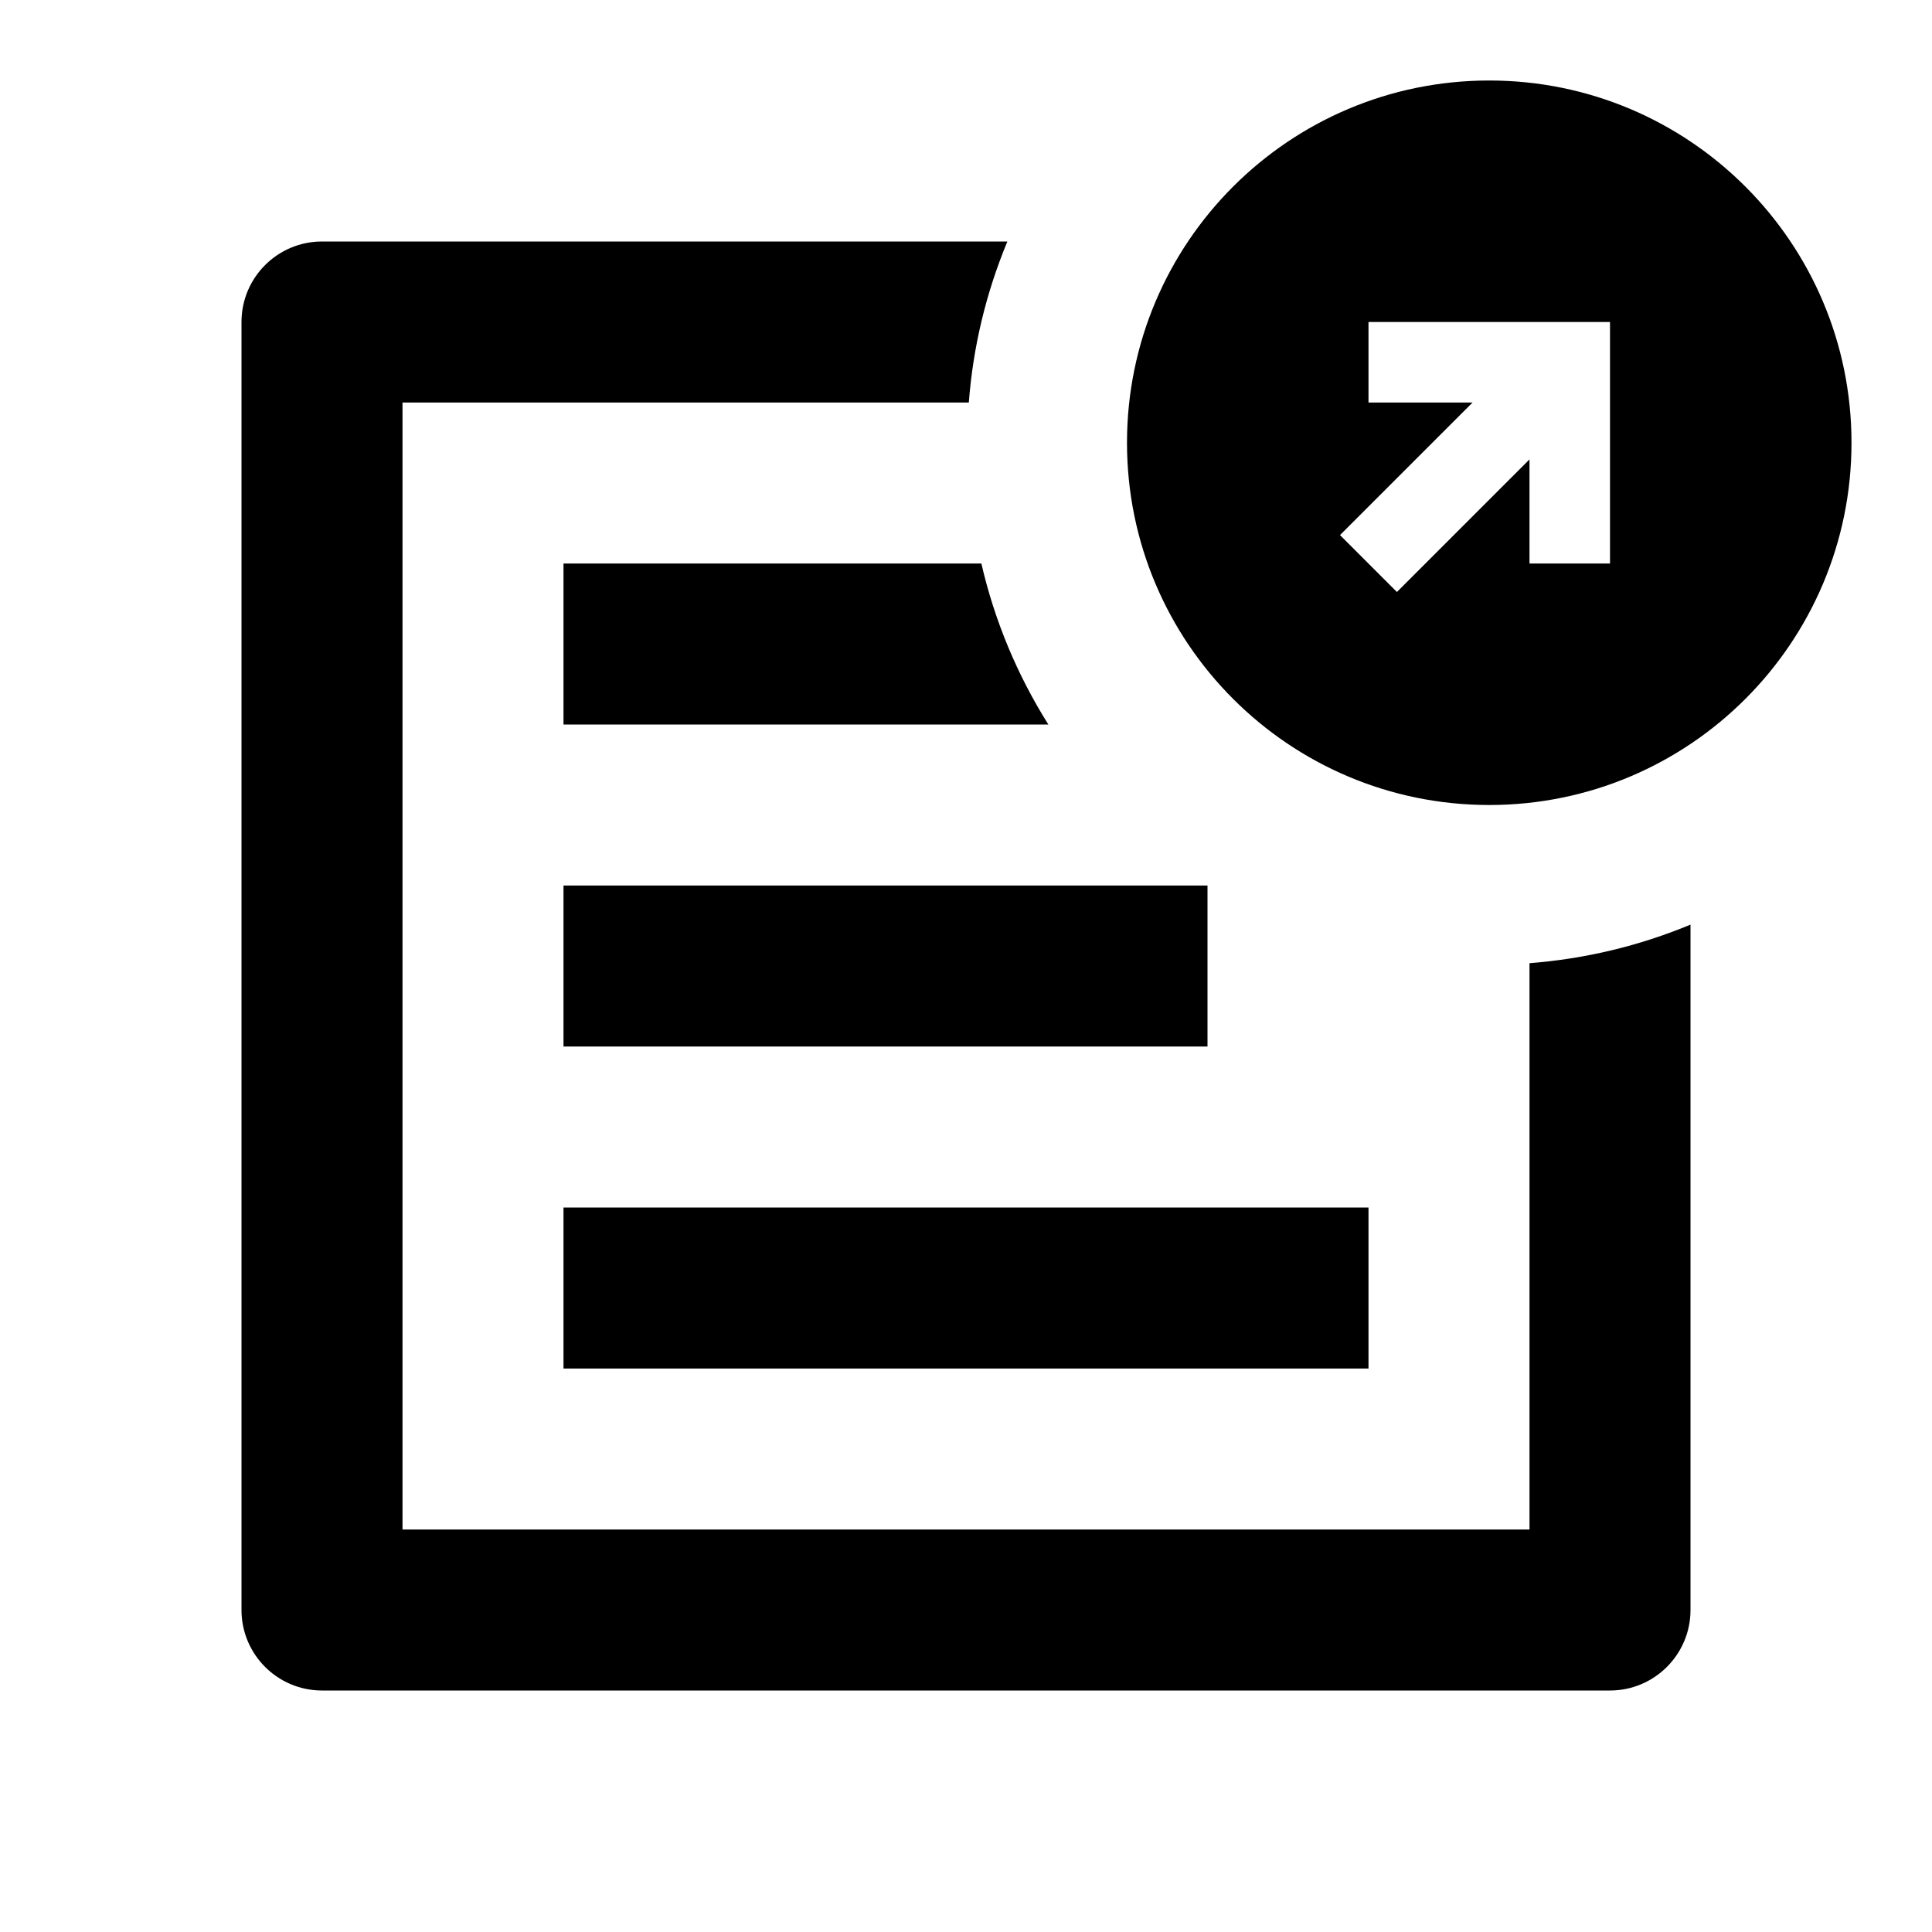 <svg id="svg1" version="1.1" viewBox="0 0 24 24" xmlns="http://www.w3.org/2000/svg">
 <path id="path9" d="m18.5 1c-2.485 0-4.5 2.015-4.5 4.5s2.015 4.5 4.5 4.5 4.5-2.015 4.5-4.5-2.015-4.5-4.5-4.5zm-14.5 2c-0.552 5.52e-5 -1 0.448-1 1v16c5.52e-5 0.552 0.448 1 1 1h16c0.552-5.5e-5 1-0.448 1-1v-8.514c-0.637 0.265-1.312 0.426-2 0.479v7.035h-14v-14h7.035c0.052-0.688 0.214-1.363 0.479-2zm13 1h3v3h-1v-1.293l-1.647 1.647-0.707-0.707 1.647-1.647h-1.293zm-10 3v2h6.023c-0.387-0.615-0.669-1.292-0.832-2h-5.191zm0 4v2h8v-2l-8 1e-5zm0 4v2h10v-2z" color="#000000" stroke-linecap="round" stroke-linejoin="round" style="-inkscape-stroke:none"/>
</svg>
